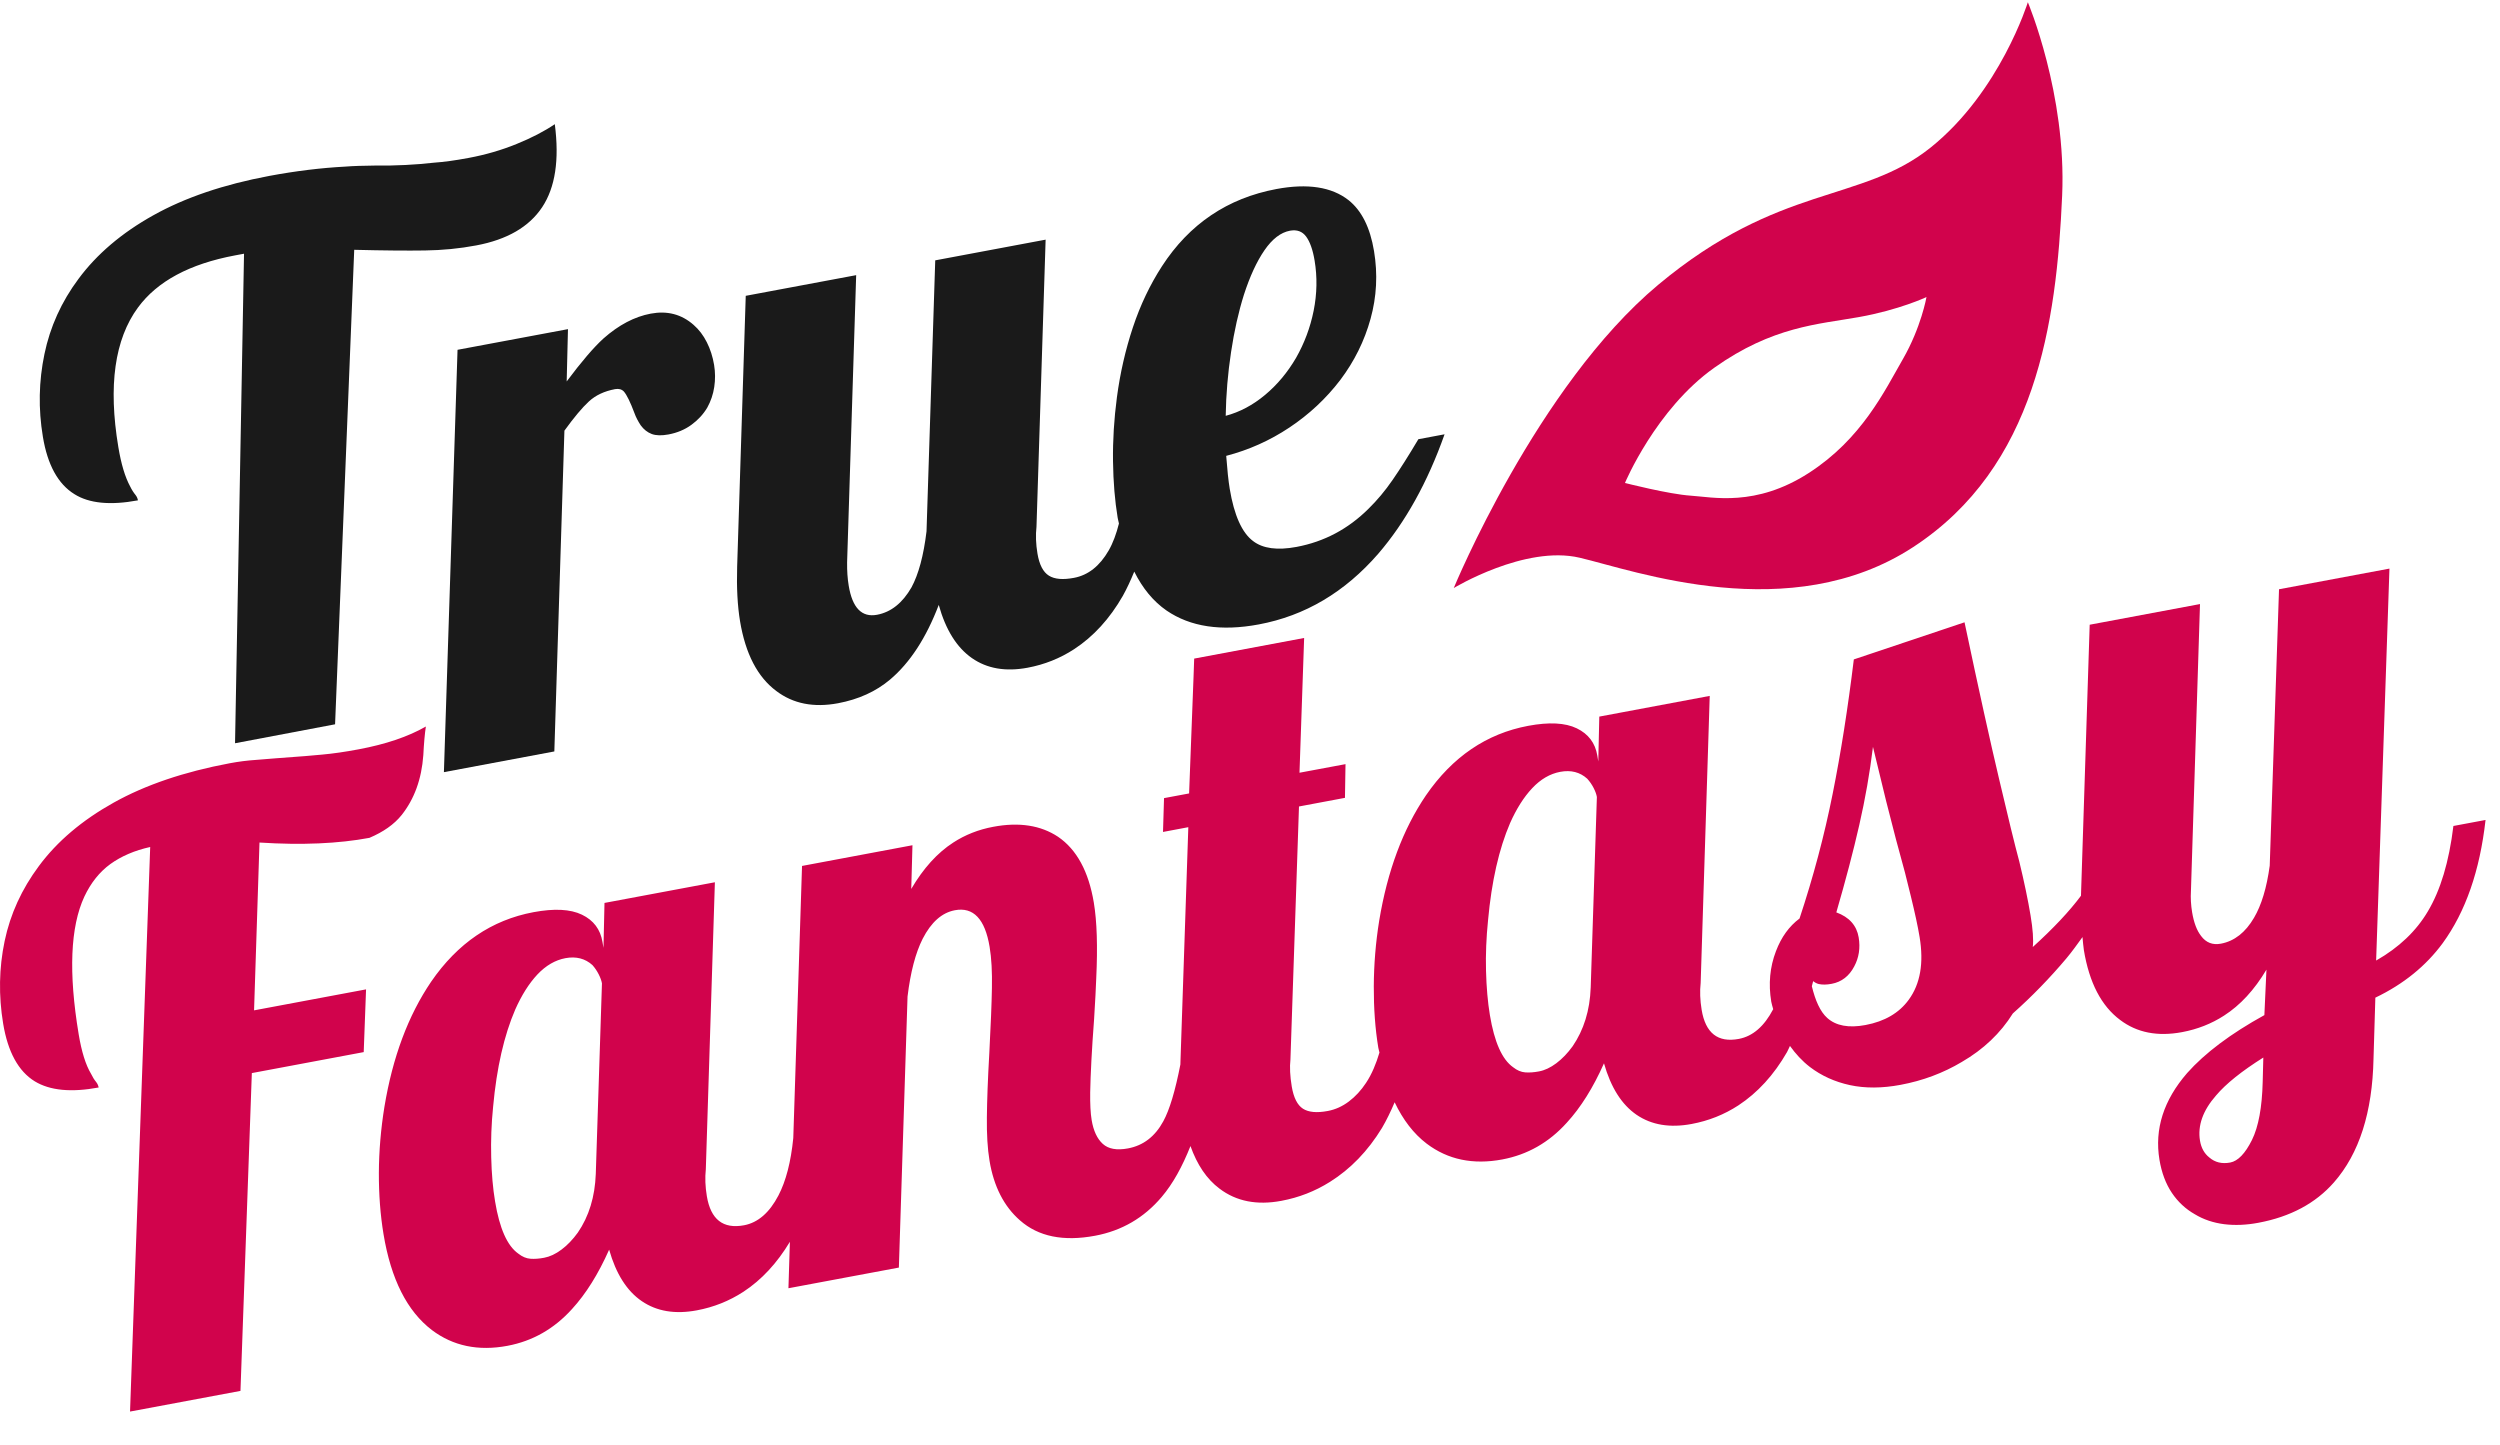 <svg width="64" height="37" viewBox="0 0 64 37" fill="none" xmlns="http://www.w3.org/2000/svg">
<path d="M6.896 4.503C5.727 4.722 4.737 5.058 3.926 5.511C3.115 5.963 2.477 6.507 2.009 7.14C1.572 7.726 1.282 8.368 1.138 9.063C0.993 9.758 0.978 10.464 1.098 11.183C1.217 11.902 1.487 12.392 1.905 12.65C2.28 12.887 2.822 12.941 3.531 12.809C3.523 12.761 3.503 12.714 3.47 12.672C3.42 12.611 3.373 12.538 3.333 12.455C3.201 12.213 3.101 11.877 3.029 11.443C2.768 9.875 2.935 8.685 3.531 7.874C4.026 7.2 4.854 6.756 6.017 6.538L6.247 6.495L6.017 19.027L8.578 18.542L9.068 6.395C9.828 6.414 10.432 6.419 10.879 6.412C11.325 6.406 11.762 6.364 12.19 6.283C12.982 6.135 13.545 5.808 13.879 5.305C14.214 4.801 14.322 4.094 14.203 3.179C13.931 3.363 13.605 3.532 13.222 3.687C12.84 3.843 12.43 3.962 11.996 4.043C11.645 4.109 11.351 4.148 11.117 4.164C10.638 4.218 10.134 4.245 9.606 4.238C9.291 4.242 9.037 4.249 8.842 4.265C8.215 4.298 7.567 4.378 6.896 4.503ZM32.677 4.839C31.425 5.074 30.449 5.733 29.746 6.816C29.442 7.286 29.193 7.806 29.002 8.381C28.811 8.956 28.675 9.553 28.593 10.17C28.52 10.722 28.486 11.268 28.493 11.806C28.5 12.344 28.541 12.826 28.612 13.253C28.621 13.307 28.635 13.35 28.645 13.402C28.578 13.666 28.493 13.9 28.383 14.091C28.153 14.491 27.857 14.725 27.493 14.793C27.212 14.846 26.998 14.829 26.852 14.737C26.705 14.646 26.606 14.456 26.559 14.171C26.518 13.926 26.51 13.699 26.534 13.485L26.768 6.135L23.942 6.665L23.719 13.602C23.644 14.225 23.515 14.702 23.334 15.037C23.104 15.437 22.81 15.671 22.453 15.738C22.063 15.811 21.821 15.564 21.727 14.994C21.696 14.811 21.683 14.61 21.686 14.393L21.918 7.044L19.091 7.573L18.871 14.51C18.855 15.045 18.88 15.509 18.945 15.903C19.084 16.737 19.393 17.332 19.874 17.69C20.303 18.015 20.828 18.12 21.454 18.003C21.978 17.904 22.423 17.703 22.787 17.396C23.296 16.965 23.71 16.33 24.032 15.486C24.21 16.124 24.493 16.576 24.881 16.847C25.268 17.117 25.743 17.199 26.305 17.094C26.739 17.013 27.137 16.854 27.499 16.618C27.992 16.295 28.408 15.841 28.745 15.253C28.851 15.062 28.947 14.854 29.037 14.633C29.25 15.06 29.524 15.395 29.864 15.63C30.474 16.047 31.262 16.166 32.226 15.985C33.408 15.764 34.426 15.162 35.283 14.176C35.979 13.367 36.546 12.347 36.981 11.118L36.31 11.244C36.063 11.661 35.843 12.007 35.652 12.284C35.461 12.562 35.254 12.809 35.033 13.025C34.513 13.542 33.9 13.868 33.191 14.001C32.699 14.093 32.329 14.043 32.08 13.852C31.795 13.64 31.594 13.193 31.481 12.514C31.447 12.31 31.418 12.029 31.391 11.67C31.966 11.52 32.506 11.28 33.01 10.944C33.514 10.608 33.948 10.203 34.31 9.729C34.672 9.249 34.93 8.727 35.086 8.162C35.243 7.597 35.273 7.017 35.175 6.427C35.075 5.823 34.857 5.39 34.523 5.124C34.091 4.785 33.475 4.69 32.677 4.839ZM11.713 8.955L11.364 19.767L14.191 19.237L14.449 11.025C14.695 10.685 14.904 10.435 15.076 10.277C15.247 10.119 15.47 10.014 15.745 9.962C15.841 9.945 15.916 9.965 15.972 10.024C16.045 10.108 16.135 10.292 16.241 10.573C16.278 10.678 16.333 10.783 16.403 10.889C16.48 10.994 16.574 11.069 16.686 11.111C16.799 11.152 16.94 11.154 17.113 11.122C17.336 11.08 17.531 10.999 17.698 10.877C17.866 10.755 18.003 10.608 18.106 10.435C18.197 10.271 18.257 10.093 18.285 9.906C18.313 9.719 18.312 9.533 18.281 9.342C18.246 9.132 18.184 8.938 18.095 8.762C18.007 8.586 17.893 8.436 17.754 8.315C17.445 8.044 17.08 7.95 16.659 8.029C16.243 8.107 15.84 8.319 15.449 8.665C15.197 8.894 14.884 9.261 14.507 9.765L14.54 8.426L11.713 8.955ZM33.023 5.906C33.202 5.873 33.339 5.924 33.437 6.056C33.534 6.188 33.608 6.393 33.654 6.671C33.724 7.092 33.716 7.52 33.63 7.952C33.543 8.385 33.392 8.787 33.178 9.163C32.962 9.532 32.7 9.847 32.388 10.108C32.075 10.37 31.738 10.549 31.378 10.645C31.387 10.097 31.433 9.554 31.515 9.014C31.596 8.474 31.706 7.985 31.844 7.546C31.996 7.077 32.171 6.696 32.37 6.407C32.569 6.118 32.786 5.95 33.023 5.906Z" fill="#1A1A1A"/>
<path d="M5.882 19.539C4.713 19.758 3.722 20.094 2.911 20.547C2.101 20.999 1.462 21.54 0.994 22.173C0.558 22.759 0.264 23.398 0.119 24.09C-0.026 24.782 -0.038 25.488 0.081 26.207C0.202 26.933 0.472 27.425 0.89 27.682C1.278 27.918 1.822 27.971 2.525 27.84C2.517 27.792 2.497 27.746 2.464 27.703C2.414 27.642 2.37 27.572 2.33 27.488C2.194 27.262 2.088 26.923 2.014 26.476C1.752 24.901 1.8 23.728 2.159 22.954C2.325 22.602 2.546 22.323 2.825 22.12C3.105 21.918 3.445 21.772 3.845 21.683L3.329 36.136L6.156 35.607L6.447 27.471L9.311 26.934L9.371 25.328L6.504 25.865L6.643 21.569C7.728 21.639 8.665 21.597 9.457 21.449C9.814 21.298 10.09 21.104 10.281 20.866C10.608 20.454 10.793 19.943 10.837 19.333C10.852 19.029 10.874 18.786 10.902 18.599C10.451 18.858 9.876 19.053 9.179 19.183C8.834 19.248 8.522 19.293 8.243 19.318C8.062 19.337 7.671 19.369 7.066 19.412L6.559 19.453C6.331 19.468 6.105 19.497 5.882 19.539ZM30.571 16.86L30.555 17.32L30.549 17.476L30.441 20.312L29.799 20.432L29.773 21.298L30.421 21.176L30.219 27.202L30.218 27.25C30.086 27.925 29.942 28.41 29.78 28.706C29.568 29.096 29.267 29.326 28.877 29.399C28.589 29.453 28.375 29.414 28.231 29.283C28.088 29.153 27.992 28.95 27.946 28.672C27.917 28.495 27.905 28.261 27.909 27.966C27.918 27.503 27.949 26.875 28.009 26.087C28.037 25.62 28.057 25.271 28.064 25.039C28.102 24.234 28.082 23.59 28.002 23.108C27.869 22.308 27.562 21.746 27.087 21.422C26.643 21.128 26.091 21.041 25.427 21.166C25.05 21.236 24.707 21.372 24.404 21.569C23.994 21.834 23.636 22.231 23.328 22.757L23.359 21.638L20.532 22.168L20.308 29.134C20.247 29.746 20.12 30.236 19.929 30.602C19.699 31.044 19.404 31.3 19.047 31.367C18.51 31.467 18.194 31.218 18.095 30.621C18.054 30.377 18.046 30.146 18.069 29.932L18.301 22.586L15.475 23.115L15.449 24.265L15.423 24.112C15.37 23.793 15.195 23.559 14.898 23.416C14.601 23.272 14.186 23.253 13.656 23.352C12.589 23.552 11.716 24.144 11.037 25.132C10.449 25.998 10.051 27.065 9.841 28.336C9.75 28.899 9.702 29.461 9.699 30.021C9.697 30.581 9.737 31.106 9.818 31.594C10.009 32.748 10.423 33.566 11.056 34.049C11.598 34.458 12.243 34.593 12.99 34.453C13.635 34.332 14.185 34.018 14.642 33.513C14.999 33.124 15.316 32.617 15.594 31.991C15.769 32.609 16.048 33.05 16.431 33.31C16.813 33.571 17.282 33.649 17.838 33.545C18.272 33.464 18.669 33.305 19.032 33.069C19.499 32.763 19.894 32.334 20.221 31.79L20.184 32.979L23.011 32.45L23.233 25.512C23.308 24.889 23.437 24.396 23.62 24.033C23.839 23.607 24.113 23.364 24.445 23.302C24.918 23.213 25.216 23.526 25.334 24.239C25.383 24.53 25.401 24.883 25.393 25.293C25.386 25.704 25.363 26.256 25.327 26.949C25.288 27.628 25.268 28.179 25.264 28.606C25.259 29.034 25.28 29.404 25.332 29.716C25.441 30.374 25.702 30.884 26.111 31.241C26.581 31.657 27.223 31.787 28.034 31.635C28.718 31.507 29.285 31.177 29.737 30.644C30.028 30.303 30.269 29.86 30.476 29.339C30.645 29.813 30.889 30.183 31.221 30.43C31.65 30.755 32.178 30.859 32.804 30.741C33.251 30.658 33.665 30.496 34.047 30.256C34.572 29.927 35.017 29.468 35.379 28.875C35.498 28.672 35.604 28.451 35.703 28.218C35.915 28.664 36.187 29.022 36.524 29.278C37.066 29.688 37.71 29.822 38.458 29.682C39.103 29.561 39.653 29.248 40.109 28.742C40.466 28.354 40.784 27.846 41.062 27.221C41.237 27.838 41.516 28.279 41.898 28.54C42.281 28.8 42.749 28.878 43.305 28.774C43.74 28.693 44.14 28.534 44.502 28.298C44.995 27.974 45.411 27.52 45.748 26.933C45.775 26.884 45.797 26.827 45.823 26.776C45.967 26.976 46.131 27.159 46.334 27.315C46.628 27.539 46.968 27.694 47.358 27.779C47.747 27.863 48.181 27.861 48.654 27.772C49.222 27.666 49.745 27.471 50.224 27.185C50.777 26.864 51.212 26.451 51.529 25.944C52.017 25.51 52.474 25.04 52.901 24.533C53.042 24.365 53.177 24.175 53.312 23.989C53.324 24.101 53.33 24.221 53.347 24.323C53.485 25.158 53.795 25.753 54.276 26.111C54.705 26.436 55.233 26.54 55.859 26.423C56.255 26.349 56.613 26.208 56.935 26C57.351 25.733 57.712 25.342 58.021 24.823L57.968 25.987C57.105 26.463 56.446 26.958 55.991 27.47C55.389 28.164 55.152 28.903 55.282 29.69C55.338 30.023 55.444 30.306 55.601 30.539C55.758 30.772 55.955 30.953 56.188 31.085C56.407 31.218 56.657 31.303 56.936 31.339C57.215 31.374 57.508 31.361 57.815 31.303C58.633 31.15 59.277 30.806 59.748 30.27C60.396 29.532 60.734 28.477 60.762 27.1L60.809 25.54C61.529 25.195 62.103 24.729 62.533 24.145C63.118 23.342 63.484 22.292 63.63 20.991L62.807 21.145C62.696 22.062 62.477 22.789 62.152 23.333C61.854 23.837 61.413 24.257 60.829 24.59L61.17 14.556L58.343 15.085L58.105 22.161C58.028 22.729 57.893 23.172 57.703 23.495C57.483 23.872 57.199 24.094 56.855 24.158C56.644 24.198 56.474 24.132 56.347 23.96C56.238 23.82 56.162 23.618 56.118 23.353C56.088 23.17 56.077 22.987 56.088 22.811L56.32 15.464L53.496 15.993L53.273 22.931C52.977 23.329 52.566 23.767 52.039 24.244C52.061 24.058 52.041 23.787 51.982 23.434C51.917 23.041 51.821 22.582 51.695 22.06C51.575 21.614 51.404 20.911 51.179 19.952C50.958 19.021 50.661 17.681 50.292 15.931L47.458 16.881C47.307 18.12 47.127 19.271 46.914 20.332C46.702 21.393 46.419 22.455 46.068 23.514C45.804 23.711 45.602 23.988 45.465 24.349C45.308 24.757 45.269 25.188 45.344 25.643C45.355 25.709 45.378 25.771 45.394 25.835C45.164 26.275 44.87 26.529 44.514 26.596C43.977 26.697 43.661 26.448 43.562 25.851C43.522 25.606 43.513 25.376 43.537 25.162L43.769 17.815L40.942 18.345L40.916 19.494L40.891 19.341C40.838 19.022 40.663 18.789 40.365 18.645C40.068 18.501 39.653 18.482 39.123 18.581C38.056 18.781 37.183 19.374 36.504 20.362C35.916 21.227 35.519 22.294 35.308 23.566C35.217 24.128 35.172 24.69 35.169 25.25C35.167 25.81 35.204 26.335 35.285 26.824C35.292 26.867 35.306 26.902 35.314 26.945C35.228 27.233 35.12 27.496 34.971 27.721C34.845 27.913 34.698 28.072 34.531 28.198C34.364 28.324 34.184 28.405 33.992 28.441C33.711 28.494 33.5 28.475 33.356 28.383C33.213 28.291 33.117 28.101 33.069 27.816C33.024 27.544 33.014 27.315 33.035 27.129L33.254 20.646L34.431 20.425L34.445 19.562L33.267 19.782L33.386 16.332L30.571 16.86ZM14.475 24.529C14.749 24.478 14.98 24.538 15.166 24.706C15.23 24.777 15.283 24.857 15.327 24.943C15.371 25.03 15.398 25.106 15.41 25.174L15.252 30.053C15.23 30.638 15.078 31.138 14.792 31.555C14.663 31.733 14.524 31.878 14.374 31.99C14.225 32.102 14.075 32.172 13.928 32.199C13.8 32.223 13.686 32.232 13.579 32.224C13.472 32.216 13.368 32.172 13.269 32.093C12.986 31.894 12.788 31.449 12.674 30.757C12.618 30.424 12.585 30.046 12.575 29.624C12.564 29.203 12.579 28.771 12.624 28.329C12.715 27.332 12.905 26.504 13.191 25.842C13.354 25.476 13.542 25.177 13.757 24.947C13.973 24.718 14.213 24.578 14.475 24.529ZM39.942 19.759C40.217 19.707 40.447 19.767 40.633 19.935C40.698 20.007 40.753 20.086 40.797 20.172C40.841 20.259 40.869 20.335 40.88 20.403L40.722 25.282C40.701 25.867 40.545 26.367 40.259 26.785C40.131 26.962 39.991 27.107 39.842 27.219C39.692 27.331 39.545 27.401 39.398 27.428C39.271 27.452 39.153 27.461 39.046 27.453C38.94 27.445 38.836 27.401 38.737 27.322C38.453 27.123 38.256 26.678 38.141 25.986C38.086 25.654 38.053 25.275 38.042 24.854C38.031 24.433 38.049 24 38.094 23.558C38.185 22.561 38.373 21.733 38.658 21.071C38.821 20.705 39.009 20.406 39.225 20.177C39.44 19.948 39.68 19.808 39.942 19.759ZM47.948 19.12L48.285 20.507C48.46 21.202 48.62 21.812 48.767 22.337L48.919 22.949C49.02 23.364 49.096 23.71 49.142 23.989C49.252 24.654 49.16 25.187 48.865 25.592C48.618 25.932 48.247 26.149 47.755 26.241C47.328 26.321 47.003 26.261 46.779 26.061C46.596 25.899 46.471 25.61 46.383 25.247C46.394 25.203 46.407 25.162 46.417 25.117C46.461 25.152 46.509 25.179 46.56 25.191C46.653 25.212 46.761 25.21 46.889 25.186C47.144 25.139 47.338 24.989 47.468 24.741C47.589 24.515 47.627 24.268 47.582 23.997C47.531 23.692 47.339 23.477 47.01 23.357C47.249 22.535 47.445 21.79 47.597 21.122C47.75 20.453 47.867 19.786 47.948 19.12ZM57.941 27.073L57.925 27.694C57.909 28.348 57.818 28.844 57.65 29.184C57.477 29.531 57.291 29.724 57.093 29.761C56.882 29.8 56.704 29.758 56.558 29.631C56.429 29.529 56.351 29.386 56.32 29.203C56.256 28.816 56.393 28.429 56.731 28.044C56.984 27.745 57.386 27.422 57.941 27.073Z" fill="#D1034C"/>
<path d="M51.913 0.057C51.913 0.057 51.202 2.353 49.423 3.778C47.643 5.203 45.556 4.697 42.45 7.291C39.344 9.886 37.216 15.054 37.216 15.054C37.216 15.054 39.04 13.948 40.441 14.278C41.842 14.607 45.831 16.06 48.975 14.007C52.119 11.955 52.647 8.279 52.791 5.007C52.906 2.409 51.913 0.057 51.913 0.057ZM49.318 7.605C49.318 7.605 49.182 8.38 48.714 9.193C48.246 10.007 47.659 11.238 46.301 12.111C44.944 12.985 43.843 12.725 43.282 12.689C42.722 12.652 41.599 12.364 41.599 12.364C41.599 12.364 42.387 10.477 43.883 9.416C45.379 8.354 46.548 8.303 47.584 8.118C48.62 7.934 49.318 7.605 49.318 7.605Z" fill="#D1034C"/>
</svg>
